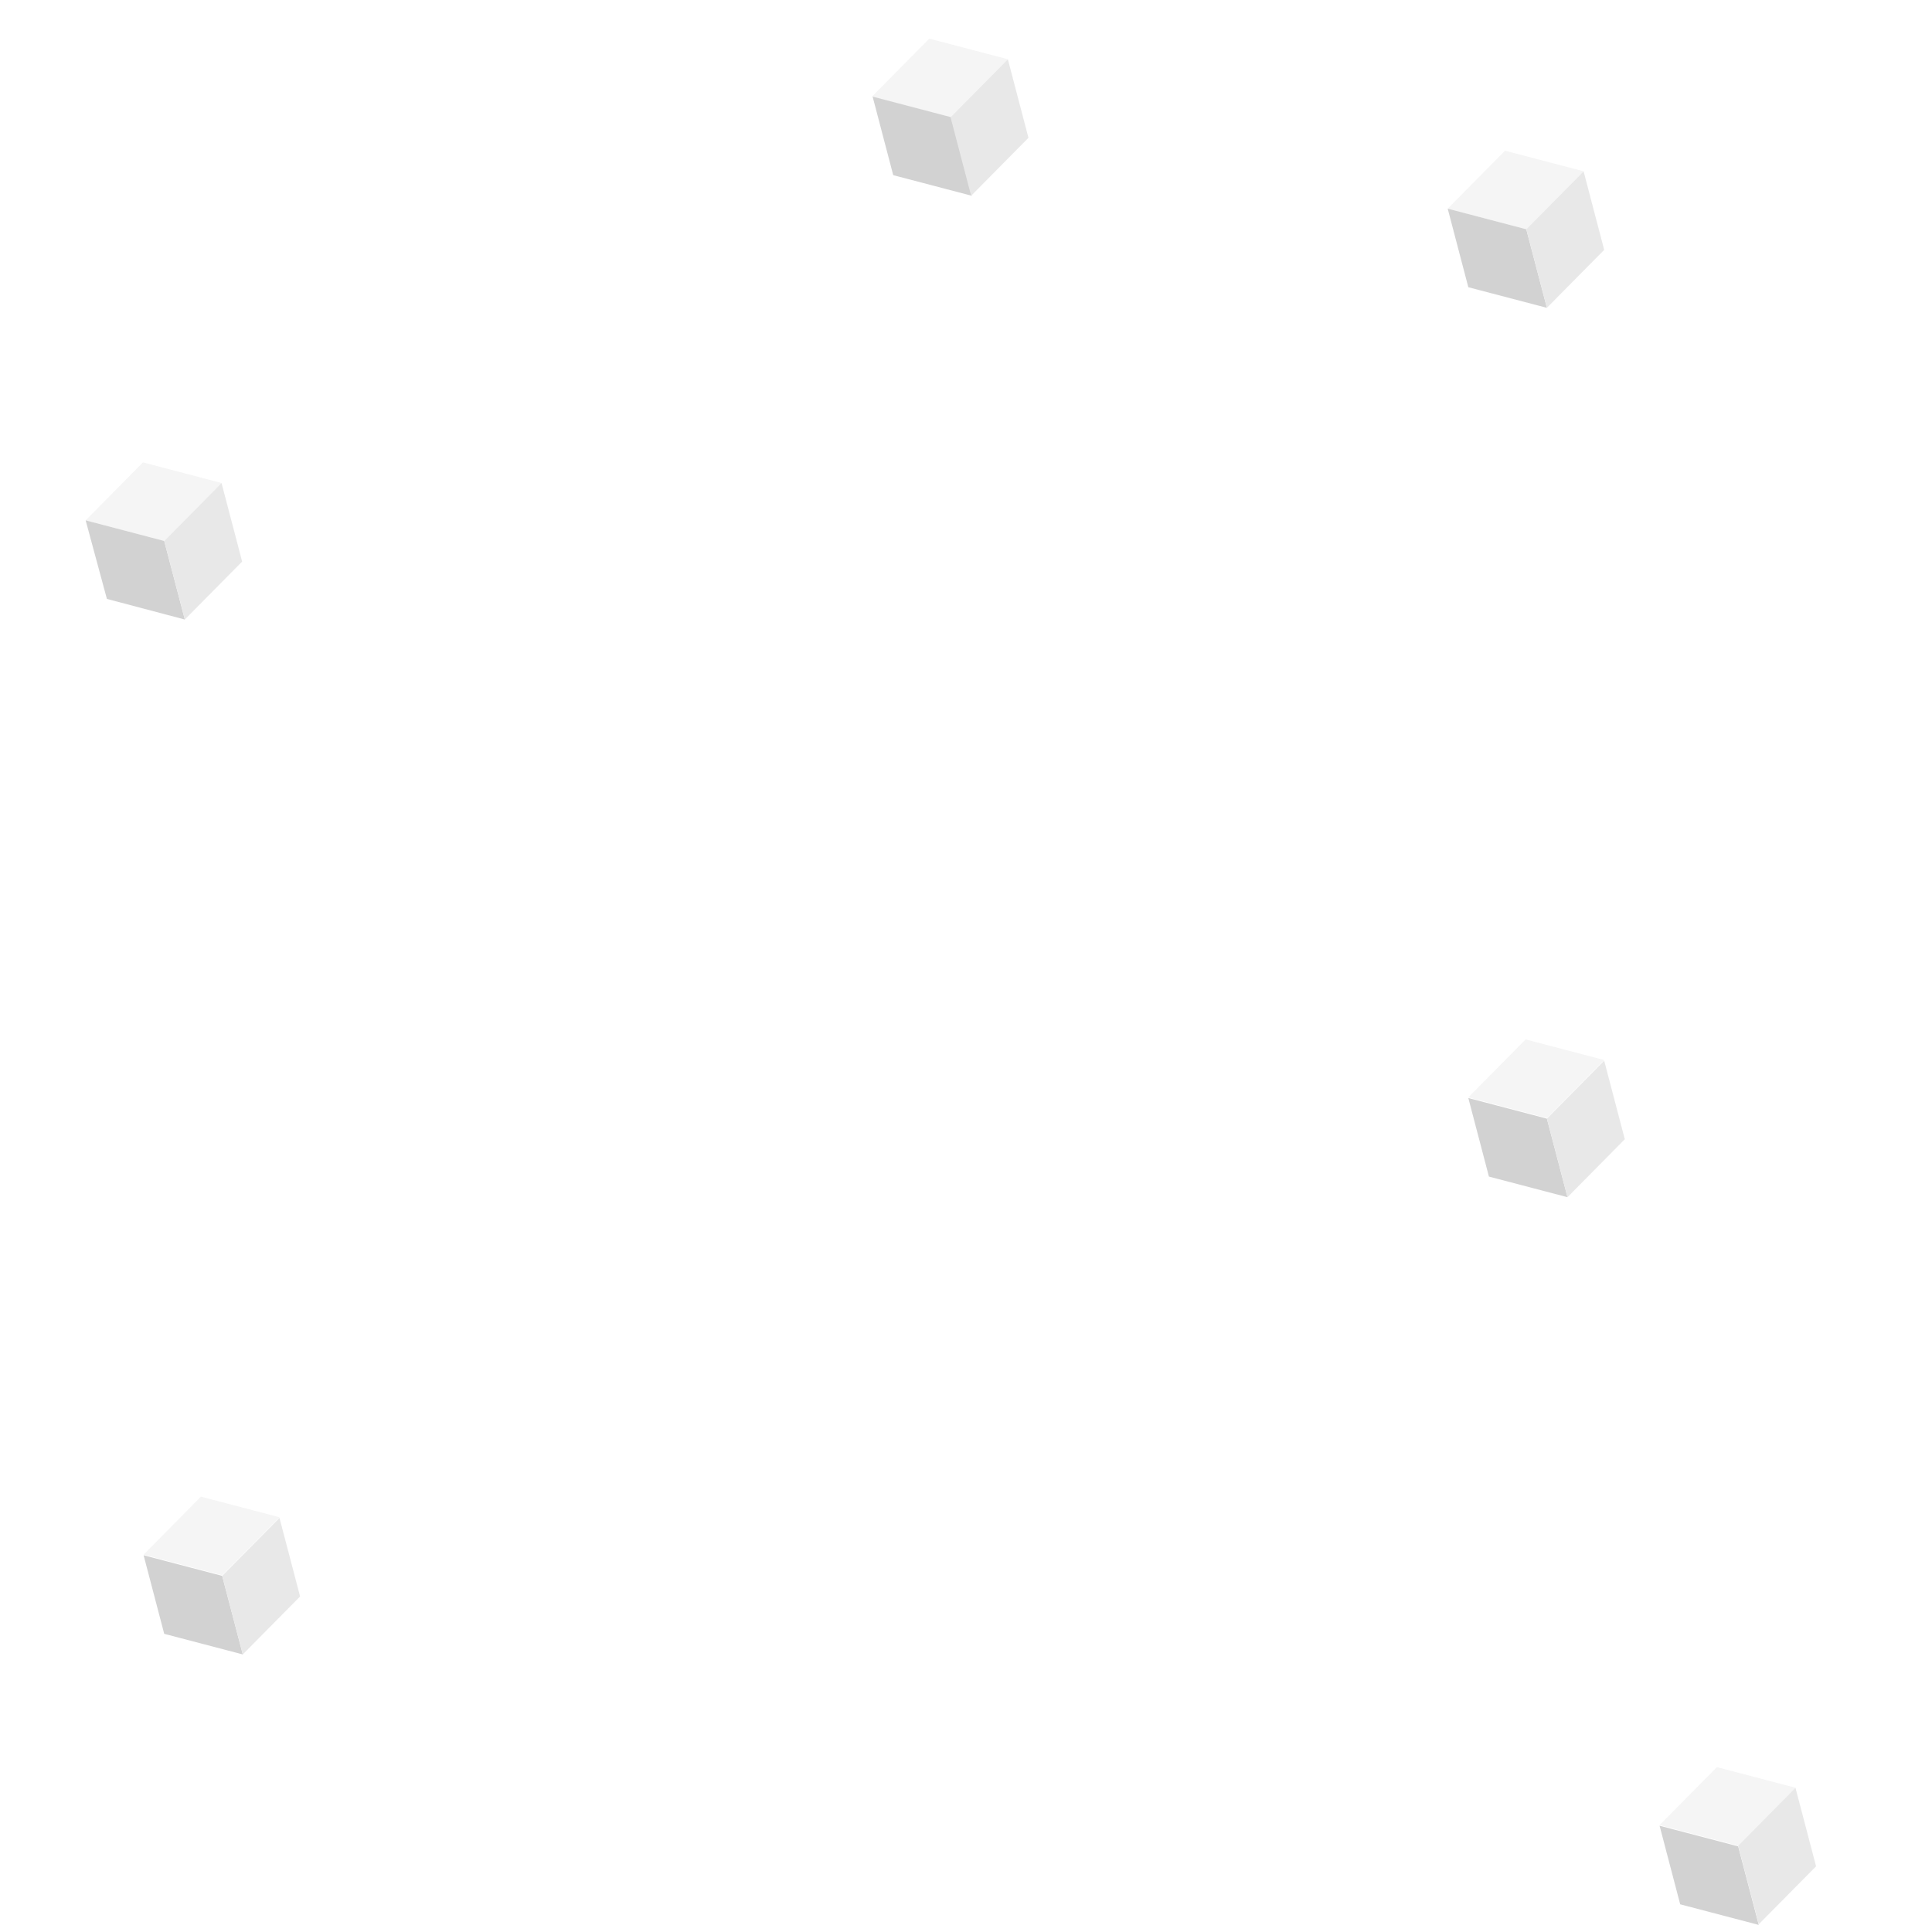 <?xml version="1.0" encoding="utf-8"?>
<!-- Generator: Adobe Illustrator 26.0.3, SVG Export Plug-In . SVG Version: 6.00 Build 0)  -->
<svg version="1.1" id="レイヤー_1" xmlns="http://www.w3.org/2000/svg" xmlns:xlink="http://www.w3.org/1999/xlink" x="0px"
	 y="0px" viewBox="0 0 300 300" style="enable-background:new 0 0 300 300;" xml:space="preserve">
<style type="text/css">
	.st0{opacity:0.2;}
	.st1{fill:#636363;}
	.st2{fill:#8A8A8A;}
	.st3{fill:#C4C4C4;}
	.st4{opacity:0.25;}
	.st5{fill:#A7A3A3;}
	.st6{fill:#4B4B4B;}
	.st7{fill:#CACACA;}
	.st8{fill:#D6D6D6;}
	.st9{fill:#A5A5A5;}
</style>
<g class="st4">
	<path class="st8" d="M245.9,26.6l-8.9,9l-12.2-3.2l8.9-9L245.9,26.6z"/>
	<path class="st6" d="M240.2,47.8L237,35.6l-12.2-3.2l3.2,12.2L240.2,47.8z"/>
	<path class="st9" d="M245.9,26.6l3.2,12.2l-8.9,9L237,35.6L245.9,26.6z"/>
</g>
<g class="st4">
	<path class="st8" d="M156.5,9.2l-8.9,9l-12.2-3.2l8.9-9L156.5,9.2z"/>
	<path class="st6" d="M150.9,30.4l-3.2-12.2l-12.2-3.2l3.2,12.2L150.9,30.4z"/>
	<path class="st9" d="M156.5,9.2l3.2,12.2l-8.9,9l-3.2-12.2L156.5,9.2z"/>
</g>
<g class="st4">
	<path class="st8" d="M34.4,75l-8.9,9l-12.2-3.2l8.9-9L34.4,75z"/>
	<path class="st6" d="M28.7,96.2L25.5,84l-12.2-3.2L16.6,93L28.7,96.2z"/>
	<path class="st9" d="M34.4,75l3.2,12.2l-8.9,9L25.5,84L34.4,75z"/>
</g>
<g class="st4">
	<path class="st8" d="M249.1,164.6l-8.9,9l-12.2-3.2l8.9-9L249.1,164.6z"/>
	<path class="st6" d="M243.4,185.9l-3.2-12.2l-12.2-3.2l3.2,12.2L243.4,185.9z"/>
	<path class="st9" d="M249.1,164.7l3.2,12.2l-8.9,9l-3.2-12.2L249.1,164.7z"/>
</g>
<g class="st4">
	<path class="st8" d="M43.4,235.6l-8.9,9l-12.2-3.2l8.9-9L43.4,235.6z"/>
	<path class="st6" d="M37.7,256.9l-3.2-12.2l-12.2-3.2l3.2,12.2L37.7,256.9z"/>
	<path class="st9" d="M43.4,235.7l3.2,12.2l-8.9,9l-3.2-12.2L43.4,235.7z"/>
</g>
<g class="st4">
	<path class="st8" d="M278.8,277.6l-8.9,9l-12.2-3.2l8.9-9L278.8,277.6z"/>
	<path class="st6" d="M273.1,298.9l-3.2-12.2l-12.2-3.2l3.2,12.2L273.1,298.9z"/>
	<path class="st9" d="M278.8,277.6l3.2,12.2l-8.9,9l-3.2-12.2L278.8,277.6z"/>
</g>
</svg>
